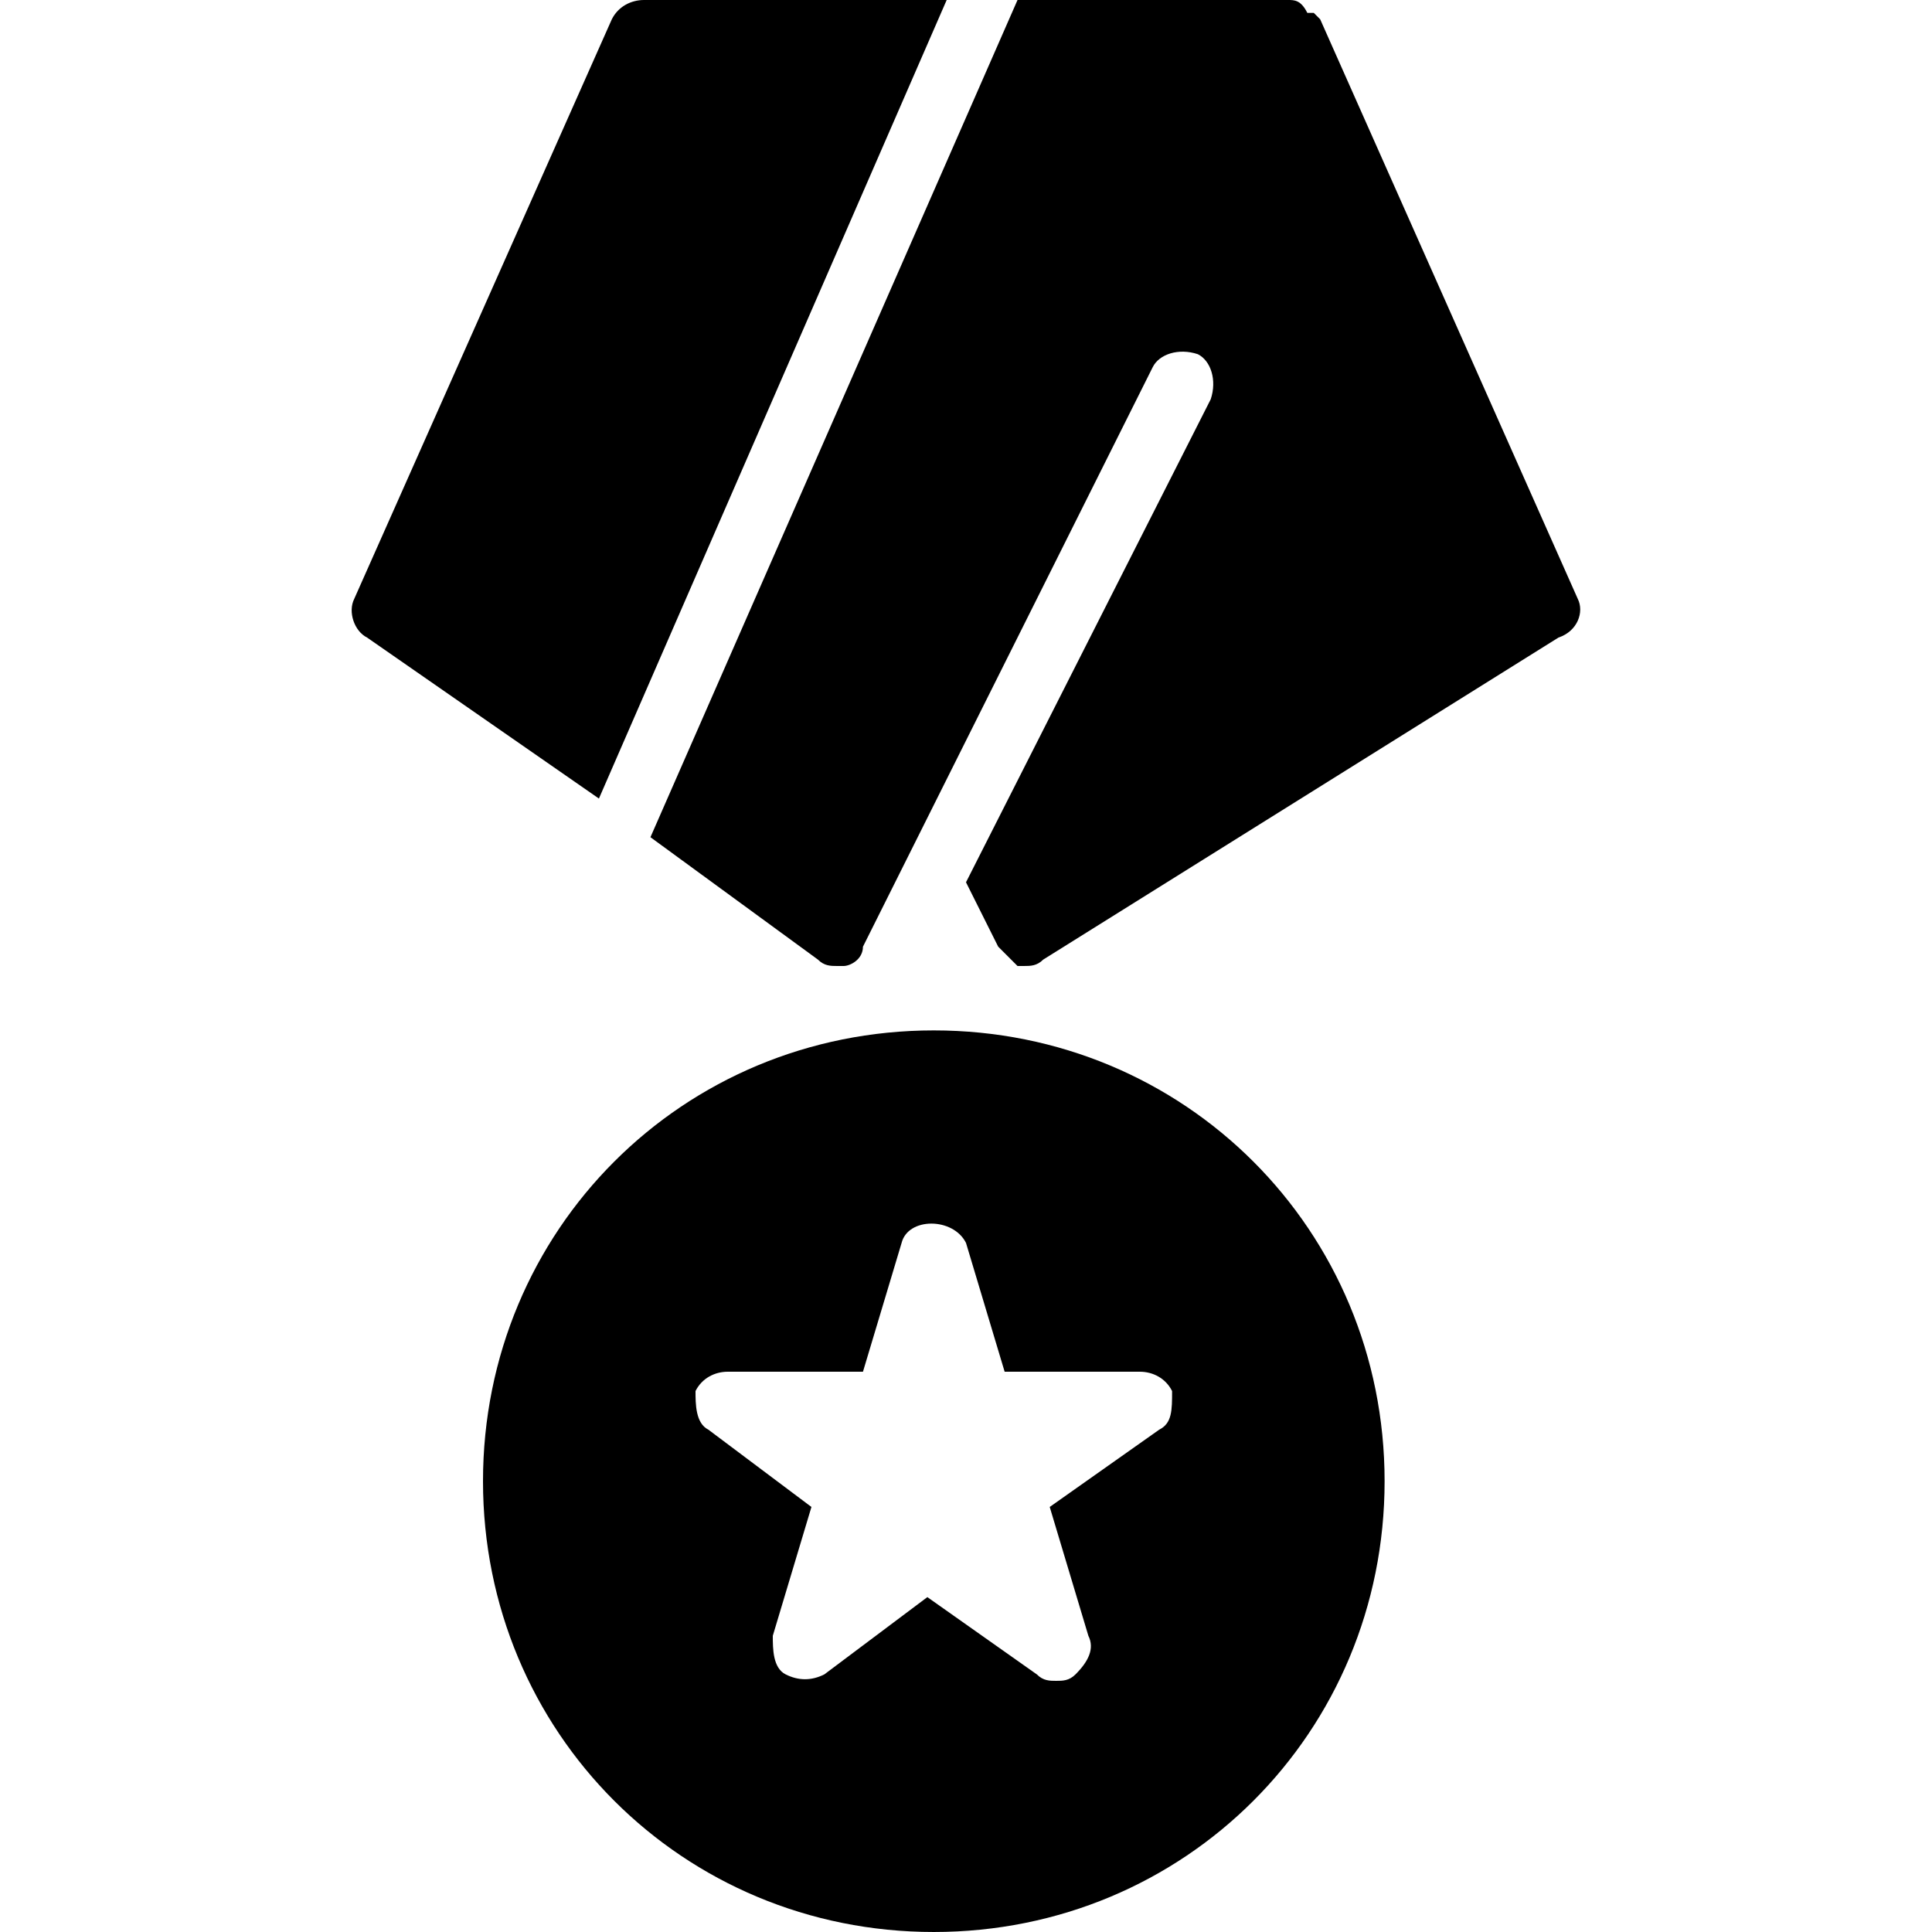 <?xml version="1.0" encoding="utf-8"?>
<!-- Generator: Adobe Illustrator 19.0.0, SVG Export Plug-In . SVG Version: 6.00 Build 0)  -->
<svg version="1.1" id="Layer_1" xmlns="http://www.w3.org/2000/svg" xmlns:xlink="http://www.w3.org/1999/xlink" x="0px" y="0px"
	 viewBox="0 0 30 30" style="enable-background:new 0 0 30 30;" xml:space="preserve">
<g>
	<g>
		<path d="M14.7,0H10C9.8,0,9.6,0.1,9.5,0.3l-4,9c-0.1,0.2,0,0.5,0.2,0.6l3.6,2.5L14.7,0z"/>
		<path d="M24.5,9.3l-4-9c0,0,0,0,0,0c0,0,0,0,0,0c0,0,0,0,0,0c0,0-0.1-0.1-0.1-0.1c0,0,0,0-0.1,0C20.2,0,20.1,0,20,0c0,0,0,0,0,0h0
			h0h-4.2l-5.7,13l2.6,1.9C12.8,15,12.9,15,13,15c0,0,0.1,0,0.1,0c0.1,0,0.3-0.1,0.3-0.3l4.5-9c0.1-0.2,0.4-0.3,0.7-0.2
			c0.2,0.1,0.3,0.4,0.2,0.7l-3.8,7.5l0.5,1c0.1,0.1,0.2,0.2,0.3,0.3c0,0,0.1,0,0.1,0c0.1,0,0.2,0,0.3-0.1l8-5
			C24.5,9.8,24.6,9.5,24.5,9.3z"/>
	</g>
	<path d="M14.5,16c-3.9,0-7,3.1-7,7s3.1,7,7,7s7-3.1,7-7S18.4,16,14.5,16z M18,22.2l-1.7,1.2l0.6,2c0.1,0.2,0,0.4-0.2,0.6
		c-0.1,0.1-0.2,0.1-0.3,0.1s-0.2,0-0.3-0.1l-1.7-1.2L12.8,26c-0.2,0.1-0.4,0.1-0.6,0c-0.2-0.1-0.2-0.4-0.2-0.6l0.6-2L11,22.2
		c-0.2-0.1-0.2-0.4-0.2-0.6c0.1-0.2,0.3-0.3,0.5-0.3h2.1l0.6-2c0.1-0.4,0.8-0.4,1,0l0.6,2h2.1c0.2,0,0.4,0.1,0.5,0.3
		C18.2,21.9,18.2,22.1,18,22.2z"/>
</g>
</svg>
